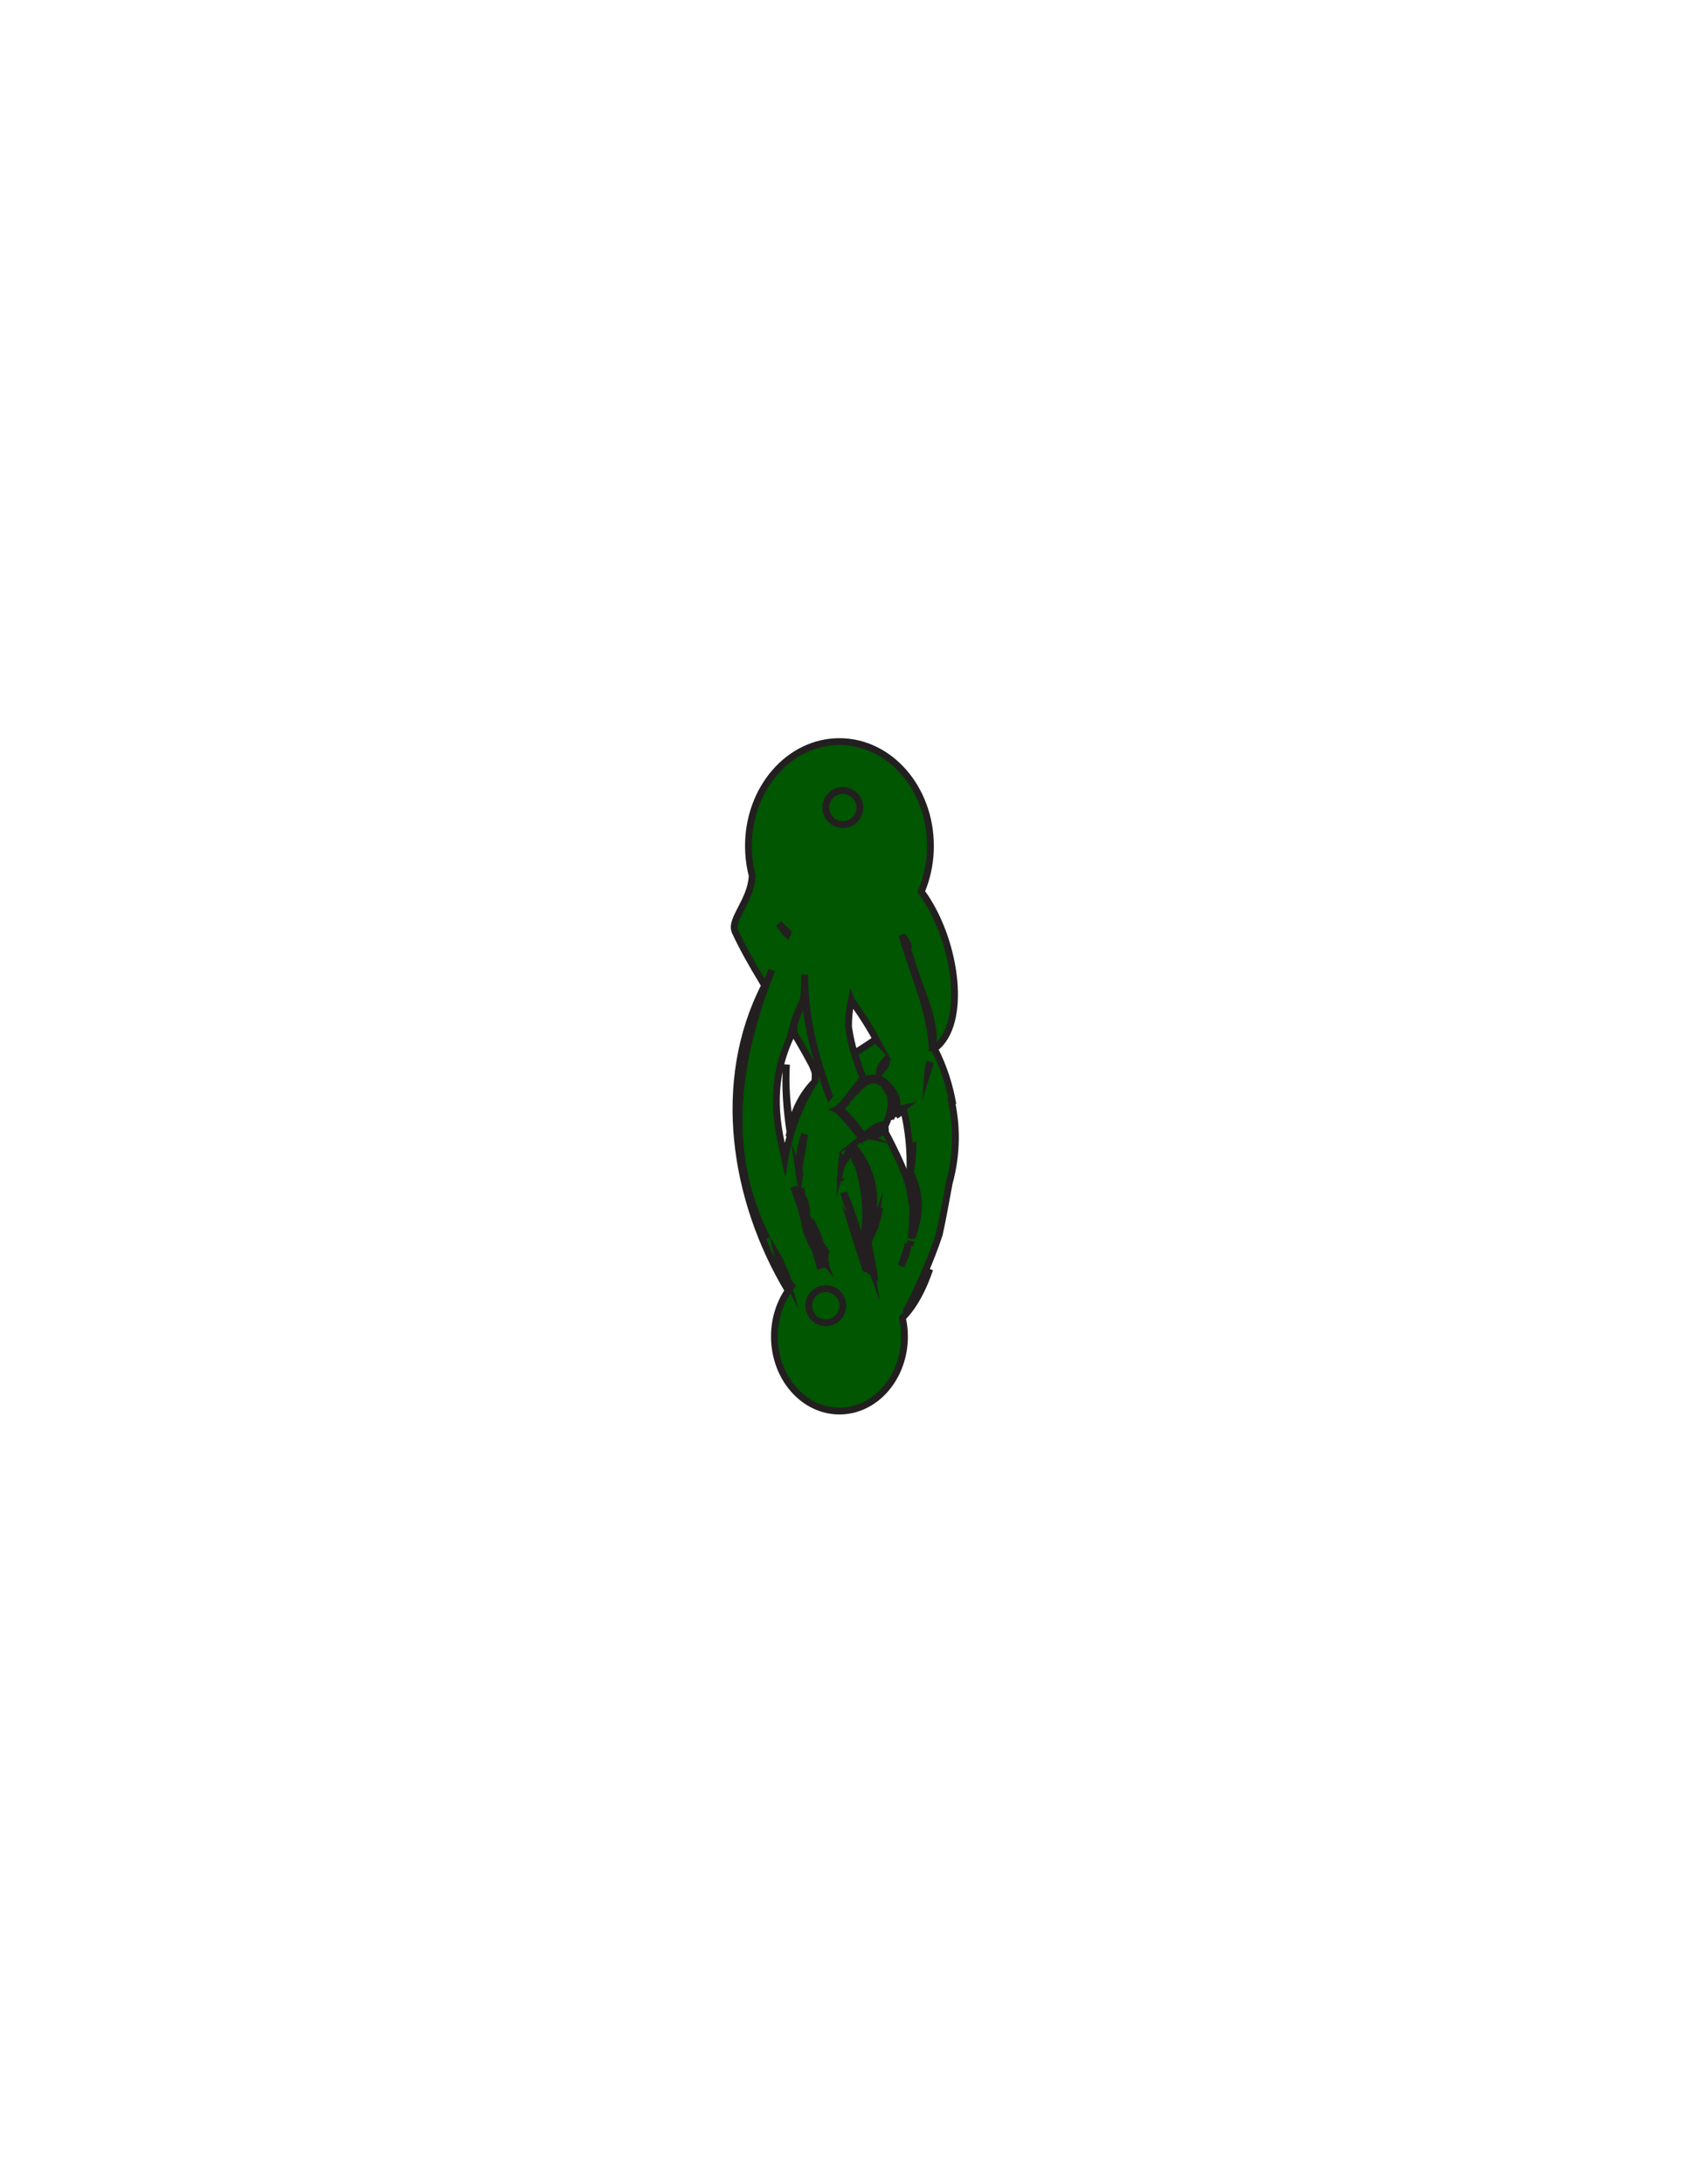 <?xml version="1.0" encoding="utf-8"?>
<!-- Generator: Adobe Illustrator 16.0.0, SVG Export Plug-In . SVG Version: 6.00 Build 0)  -->
<svg version="1.1" id="Layer_1" xmlns="http://www.w3.org/2000/svg" xmlns:xlink="http://www.w3.org/1999/xlink" x="0px" y="0px"
	 width="612px" height="792px" viewBox="0 0 612 792" enable-background="new 0 0 612 792" xml:space="preserve">
<rect x="236.5" y="268.965" fill-opacity="0" fill="#231F20" width="141" height="255.153"/>
<path id="SECONDARY_83_" fill="#005601" stroke="#231F20" stroke-width="2.474" stroke-miterlimit="10" d="M337.288,460.209
	c-2.592,5.361-5.563,10.573-8.788,15.665c4.737-9.03,9.013-18.528,12.238-28.242c1.466-6.584,2.531-13.084,3.597-18.579
	c2.985-10.95,2.836-21.264,0.597-30.895c0.272,0.78,0.507,1.563,0.756,2.346c-1.167-6.828-3.303-13.565-6.644-20.12
	c0-0.056,0.008-0.109,0.005-0.165c0.401-0.295,0.788-0.611,1.152-0.952c10.774-10.059,6.27-39.396-5.98-55.942
	c0.233-0.563,0.485-1.199,0.725-1.844c1.671-4.528,2.594-9.506,2.594-14.73c0-20.903-14.779-37.847-33.01-37.847
	c-18.231,0-33.011,16.943-33.011,37.847c0,2.984,0.301,5.891,0.871,8.675c0.144,0.698,0.302,1.387,0.478,2.068
	c-0.378,9.158-8.145,15.834-6.204,20.287c2.719,5.886,6.094,11.826,9.711,17.82c0.361,0.597,0.721,1.199,1.038,1.771
	c-17.89,34.846-11.239,77.585,8.497,110.554c-0.008,0.048-0.012,0.104-0.021,0.154c-3.091,4.574-4.949,10.299-4.949,16.532
	c0,14.936,10.561,27.041,23.588,27.041s23.591-12.105,23.591-27.041c0-2.288-0.275-4.501-0.743-6.623
	c0.055-0.106,0.11-0.21,0.169-0.312C331.882,473.196,334.977,467.009,337.288,460.209z M282.414,456.749
	c-0.071-0.326-0.158-0.65-0.216-0.981c0.737,1.267,1.42,2.719,2.07,4.289c-0.404-0.708-0.811-1.426-1.215-2.153
	c0.126,0.322,0.262,0.634,0.384,0.96c0.435,0.805,0.872,1.6,1.311,2.382c0.451,1.16,0.887,2.373,1.314,3.622
	c0.367,0.513,0.74,1.001,1.12,1.462c-0.081,0.104-0.165,0.206-0.244,0.31c-0.181-0.236-0.353-0.498-0.529-0.747
	c0.062,0.18,0.122,0.36,0.182,0.544c-0.17-0.326-0.34-0.662-0.508-1.005c-0.215-0.321-0.419-0.66-0.625-0.998
	c-0.157-0.403-0.319-0.798-0.484-1.188c0.105,0.166,0.212,0.328,0.319,0.492c-0.25-0.558-0.495-1.128-0.736-1.708
	c0.129,0.382,0.262,0.761,0.389,1.147c-0.54-1.278-1.119-2.479-1.748-3.578c-0.28-0.812-0.51-1.65-0.709-2.503
	c0.185,0.348,0.371,0.693,0.557,1.041c-0.087-0.239-0.174-0.476-0.259-0.713C282.662,457.2,282.537,456.974,282.414,456.749z
	 M314.612,411.95c-0.124,0.049-0.239,0.097-0.365,0.147c-0.198-0.029-0.382-0.09-0.57-0.141c0.073-0.064,0.147-0.138,0.223-0.205
	C314.126,411.847,314.36,411.924,314.612,411.95z M313.938,411.719c1.764-1.619,4.008-3.772,6.511-3.869
	c-1.31,2.139-3.198,3.03-5.313,3.888C314.711,411.783,314.314,411.77,313.938,411.719z M319.093,437.957
	c-0.292,2.011-0.771,3.907-1.374,5.729c-0.054,0.423-0.136,0.848-0.228,1.271c0.072-0.367,0.128-0.737,0.172-1.111
	c-0.5,1.486-1.077,2.926-1.737,4.309c-0.277,0.584-0.556,1.14-0.805,1.657c-0.072-0.36-0.145-0.718-0.217-1.078
	c-0.053,0.283-0.111,0.585-0.159,0.854c0.284,1.527,0.594,3.098,0.898,4.683c-0.102-0.493-0.203-0.985-0.31-1.469
	c0.198,0.98,0.394,1.959,0.587,2.931c0.056,0.3,0.114,0.592,0.169,0.89c-0.021-0.111-0.036-0.221-0.058-0.331
	c0.282,1.433,0.544,2.841,0.785,4.24c-0.021-0.164-0.038-0.326-0.061-0.488c0.072,0.421,0.136,0.844,0.203,1.264
	c-0.005-0.023-0.015-0.048-0.021-0.07c0.026,0.152,0.046,0.303,0.072,0.457c-0.003,0-0.003-0.002-0.003-0.002
	c-0.041-0.223-0.084-0.442-0.13-0.665c0.02,0.07,0.041,0.141,0.061,0.21c-0.036-0.234-0.085-0.471-0.121-0.705
	c0.015,0.147,0.034,0.297,0.051,0.444c-0.039-0.184-0.067-0.372-0.108-0.556c-0.208-1.266-0.436-2.534-0.67-3.798
	c0.17,0.969,0.326,1.944,0.464,2.926c-0.019-0.065-0.036-0.131-0.056-0.195c0.059,0.321,0.109,0.64,0.162,0.959l0.003,0.002
	c0,0.005,0.002,0.008,0.002,0.01c0.072,0.431,0.147,0.858,0.218,1.283c-0.021-0.017-0.044-0.031-0.067-0.046
	c-0.049-0.413-0.097-0.824-0.15-1.237c0-0.002-0.002-0.007-0.005-0.012c-0.077-0.249-0.162-0.498-0.244-0.747
	c0.119,0.647,0.229,1.295,0.339,1.953c-0.041-0.029-0.082-0.059-0.118-0.088c-0.15-0.618-0.305-1.236-0.472-1.857
	c0.024,0.169,0.049,0.341,0.072,0.51c-0.009-0.024-0.015-0.046-0.023-0.07c0.058,0.408,0.113,0.824,0.166,1.244
	c-0.012-0.007-0.023-0.02-0.036-0.026c-0.533-2.07-1.143-4.11-1.787-6.102c0.643,1.609,1.19,3.24,1.657,4.884
	c-0.022-0.179-0.049-0.351-0.073-0.526c0.01,0.031,0.015,0.06,0.024,0.087c-0.063-0.442-0.126-0.88-0.188-1.308
	c-0.005-0.015-0.01-0.029-0.017-0.043c-0.065-0.438-0.128-0.865-0.19-1.281c0.002,0.01,0.004,0.021,0.009,0.031
	c-0.195-1.249-0.391-2.406-0.569-3.431c0.313,1.442,0.623,2.955,0.92,4.494c0.133,0.435,0.254,0.875,0.369,1.317
	c-0.594-3.299-1.304-6.631-1.956-9.845c-0.269-1.026-0.546-2.039-0.836-3.013c0.072-0.657,0.136-1.313,0.186-1.97
	c0.513-6.71-0.263-13.408-2.056-20.079c0.643,1.563,1.3,3.129,1.923,4.688c-0.638-1.588-1.285-3.18-1.942-4.77
	c-0.304-1.119-0.625-2.235-0.985-3.352c-0.208-0.65-0.425-1.303-0.654-1.953c-0.187-0.266-0.326-0.469-0.435-0.654
	c-0.109,0.053-0.193,0.116-0.298,0.174c-0.023-0.072-0.063-0.172-0.077-0.227c-0.113,0.058-0.2,0.128-0.309,0.188
	c0.174-0.138,0.353-0.275,0.541-0.413c-0.177-0.4-0.208-0.831-0.215-1.78c0.418,0.021,0.905,0.282,1.5,0.944
	c0.135,0.206,0.338,0.503,0.564,0.829c4.426,6.398,5.873,12.797,5.46,19.197c-0.444-1.213-0.896-2.423-1.362-3.637
	c-0.536-4.431-1.913-8.754-4.271-12.874c1.264,3.253,2.314,6.544,3.078,9.827c-0.121-0.304-0.239-0.606-0.362-0.91
	c0.13,0.323,0.246,0.647,0.372,0.971c0.879,3.801,1.343,7.585,1.272,11.292c0.271-2.75,0.242-5.479-0.074-8.17
	c0.449,1.17,0.918,2.342,1.348,3.514c-0.184,2.846-0.739,5.695-1.565,8.541c-0.077,0.604-0.125,1.216-0.236,1.815
	c-0.036,0.184-0.068,0.348-0.102,0.526c0.171-0.261,0.338-0.5,0.512-0.773c0.855-1.362,1.597-2.783,2.198-4.274
	c0.116-1.667-0.038-3.393-0.565-5.207c0.592,1.694,0.759,3.388,0.621,5.084C318.404,441.443,318.868,439.762,319.093,437.957z
	 M290.126,425.895c-0.001,0.063-0.005,0.128-0.015,0.193c-0.048-0.333-0.093-0.667-0.146-0.998c0.081,0.201,0.143,0.401,0.161,0.606
	C290.127,425.762,290.126,425.827,290.126,425.895z M291.206,416.072c-0.27,1.098-0.485,2.209-0.652,3.335
	c-0.332,1.744-0.553,3.496-0.666,5.255c-0.029-0.166-0.062-0.328-0.092-0.492c0.039-4.389,0.674-8.808,2.111-12.925
	C291.626,412.854,291.4,414.463,291.206,416.072z M289.875,424.873c-0.02,0.336-0.046,0.672-0.058,1.007
	c-0.008-0.382-0.018-0.761-0.019-1.145C289.823,424.783,289.852,424.827,289.875,424.873z M291.34,438.285
	c0.029,0.059,0.042,0.119,0.066,0.177c0-0.007,0-0.012-0.001-0.017c0.006,0.017,0.01,0.033,0.015,0.051
	c0.006,0.017,0.011,0.031,0.017,0.046c-0.014-0.118-0.029-0.239-0.042-0.357c-0.017-0.295-0.029-0.598-0.041-0.895
	c-0.036-0.145-0.065-0.29-0.1-0.438c-0.006-0.058-0.011-0.116-0.017-0.176c-0.185-0.769-0.349-1.552-0.501-2.347
	c-0.189-1.133-0.32-2.25-0.403-3.356c0.033,0.169,0.066,0.336,0.099,0.503c0.14,0.723,0.278,1.442,0.411,2.165
	c0.008,0.012,0.016,0.024,0.025,0.041c0.053,0.307,0.109,0.613,0.168,0.923c-0.024-0.256-0.048-0.512-0.071-0.771
	c0.117,0.177,0.23,0.355,0.333,0.534c0-0.123-0.002-0.249-0.001-0.372c0.023,0.164,0.048,0.328,0.073,0.492
	c1.12,2.027,1.267,4.077,1.243,6.104c0.36,1.349,0.768,2.694,1.238,4.043c1.447,2.322,2.52,4.695,3.386,7.08
	c0.181,0.184,0.36,0.372,0.529,0.565c-0.849-3.521-2.063-6.898-3.915-9.871c1.705,2.735,2.983,5.818,3.986,9.032
	c0.666,0.778,1.23,1.6,1.722,2.455c-0.053,0.149-0.116,0.302-0.152,0.454c-0.142-0.184-0.295-0.364-0.445-0.546
	c0.153,0.229,0.275,0.476,0.417,0.71c-0.035,0.184-0.062,0.368-0.075,0.547c-0.221-0.563-0.446-1.119-0.676-1.668
	c-0.1-0.113-0.209-0.225-0.312-0.336c0.435,1.554,0.814,3.127,1.146,4.707c-0.207-0.202-0.384-0.413-0.582-0.621
	c0.134,0.373,0.276,0.745,0.407,1.117c-0.053,0.012-0.106,0.031-0.16,0.046c-0.087-0.395-0.171-0.788-0.266-1.182
	c0.006,0.007,0.012,0.012,0.018,0.019c-0.012-0.033-0.025-0.067-0.038-0.101c-0.115-0.477-0.248-0.955-0.375-1.431
	c-0.035-0.177-0.061-0.36-0.104-0.529c0.033,0.172,0.069,0.343,0.101,0.515c-0.156-0.577-0.31-1.152-0.487-1.732
	c-0.323-0.844-0.737-1.616-1.195-2.347c0.201,0.184,0.392,0.372,0.582,0.556c-0.042-0.118-0.083-0.241-0.128-0.359
	c-0.212-0.218-0.45-0.423-0.679-0.629c-0.856-2.114-1.745-4.245-2.707-6.451c0.481,1.652,0.991,3.27,1.516,4.869
	c-0.765-1.006-1.539-1.97-2.205-2.979c0.643,1.152,1.373,2.314,2.12,3.527c-0.058-0.041-0.122-0.079-0.181-0.12
	c-0.715-1.228-1.45-2.427-2.098-3.646c-0.115-0.182-0.222-0.37-0.33-0.556c-0.004-0.034-0.005-0.063-0.01-0.097
	c-0.025-0.051-0.048-0.104-0.074-0.154c0.013,0.058,0.025,0.113,0.04,0.171c-0.068-0.121-0.139-0.241-0.203-0.362
	c0.198,0.803,0.431,1.595,0.698,2.383c-0.103-0.367-0.215-0.734-0.308-1.124c-0.028-0.123-0.044-0.249-0.066-0.374
	c0.188,0.746,0.394,1.483,0.629,2.206c0.618,1.28,1.329,2.418,1.963,3.685c0.104,0.326,0.205,0.65,0.308,0.972
	c0.527,0.841,1.105,1.667,1.759,2.474c0.225,0.647,0.446,1.298,0.668,1.945c-0.002-0.012-0.002-0.021-0.004-0.033
	c-0.078-0.483-0.181-0.962-0.285-1.438c0.278,0.326,0.6,0.641,0.902,0.96c0.019,0.125,0.043,0.251,0.063,0.377
	c0.006,0.041,0.013,0.084,0.02,0.125c0.044,0.29,0.085,0.583,0.126,0.87c0.003,0.02,0.001,0.039,0.004,0.058
	c-0.156,0.044-0.312,0.09-0.466,0.138c-0.12-0.353-0.239-0.703-0.36-1.056c0.061,0.375,0.086,0.747,0.134,1.124
	c-0.287,0.092-0.578,0.171-0.861,0.272c-0.426-1.57-0.869-3.136-1.342-4.692c-0.114-0.377-0.236-0.749-0.357-1.123
	c-0.771-1.235-1.425-2.504-1.958-3.801c-0.103-0.288-0.217-0.568-0.313-0.855c-0.018-0.039-0.035-0.077-0.053-0.114
	c-0.073-0.197-0.134-0.396-0.202-0.594c0.028,0.102,0.044,0.21,0.069,0.313c-0.436-0.961-0.802-2.029-1.042-3.293
	c0.088,0.2,0.175,0.401,0.275,0.597c-0.026-0.106-0.052-0.21-0.077-0.316c0.078,0.169,0.158,0.338,0.24,0.508
	c-0.005-0.024-0.011-0.046-0.016-0.07c-0.079-0.16-0.161-0.316-0.233-0.474c-0.161-0.684-0.301-1.37-0.418-2.062
	c-0.029-0.389-0.064-0.764-0.068-1.191c-0.068-0.195-0.137-0.394-0.204-0.592c-0.042-0.338-0.067-0.677-0.101-1.013
	c-0.024,0.165-0.063,0.339-0.077,0.498c-0.11-0.318-0.217-0.638-0.33-0.954c-0.009-0.029-0.019-0.059-0.029-0.085
	c0.018-0.461,0.063-0.93,0.152-1.411C291.29,438.18,291.315,438.232,291.34,438.285z M313.267,451.314
	c-0.039-0.184-0.092-0.377-0.141-0.565c0.271,0.544,0.526,1.095,0.783,1.644c0.396,1.111,0.771,2.232,1.13,3.355
	c-0.502-1.295-1.033-2.58-1.577-3.868C313.396,451.693,313.332,451.503,313.267,451.314z M309.979,442.826
	c-0.133-0.29-0.266-0.58-0.398-0.875c0.249,0.626,0.495,1.249,0.739,1.875c0.343,1.02,0.686,2.066,1.029,3.137
	c-1.278-2.984-2.513-5.995-3.522-9.081c-0.715-1.798-1.332-3.627-1.732-5.453c0.198,0.541,0.401,1.065,0.604,1.559
	c0.016,0.056,0.034,0.108,0.051,0.164c-0.009-0.034-0.016-0.065-0.024-0.099c0.188,0.456,0.372,0.882,0.546,1.28l0,0
	c0.058,0.133,0.116,0.272,0.172,0.398c0.292,0.788,0.604,1.583,0.915,2.38c-0.111-0.258-0.217-0.517-0.323-0.777
	C308.647,439.003,309.305,440.856,309.979,442.826z M309.611,419.05c0.234,0.565,0.471,1.131,0.705,1.691
	c0.229,0.546,0.445,1.089,0.672,1.636c-0.346-0.824-0.684-1.65-1.031-2.477C309.824,419.586,309.711,419.301,309.611,419.05z
	 M291.494,442.705c-0.006-0.021-0.015-0.044-0.021-0.065C291.479,442.661,291.487,442.684,291.494,442.705z M296.127,451.781
	c-0.279-0.534-0.573-1.059-0.872-1.578c0.08,0.065,0.158,0.13,0.238,0.195c0.128,0.213,0.257,0.428,0.387,0.641
	C295.963,451.285,296.043,451.534,296.127,451.781z M298.902,458.372c-0.001-0.014-0.001-0.028-0.002-0.043
	c0.001,0.015,0.004,0.029,0.006,0.043H298.902z M291.052,439.363c-0.829-2.355-1.652-4.702-2.451-7.046
	c0.818,1.901,1.689,3.774,2.573,5.615C291.098,438.424,291.061,438.899,291.052,439.363z M330.529,450.14
	c-0.111,0.472-0.218,0.942-0.344,1.409c0.008-0.039,0.01-0.077,0.018-0.116c0.123-0.464,0.234-0.93,0.348-1.396
	C330.543,450.072,330.536,450.106,330.529,450.14z M326.84,459.018c1.063-2.59,1.962-5.27,2.652-8.015
	c-0.225,1.31-0.502,2.603-0.826,3.881C328.115,456.277,327.507,457.657,326.84,459.018z M317.373,445.483
	c0.026-0.128,0.065-0.253,0.092-0.381C317.438,445.228,317.404,445.355,317.373,445.483z M316.909,461.335
	c-0.024-0.147-0.046-0.297-0.07-0.447c0.01,0.041,0.02,0.08,0.032,0.116C316.883,461.115,316.897,461.224,316.909,461.335z
	 M313.798,412.291c-0.338,0.138-0.674,0.277-1.015,0.435c0.213-0.169,0.433-0.359,0.664-0.565
	C313.561,412.209,313.677,412.252,313.798,412.291z M307.01,420.047c-0.855,0.854-1.412,1.817-1.769,2.837
	c0.045-0.894,0.124-1.8,0.259-2.735c-0.135,0.936-0.214,1.844-0.26,2.738c-0.009,0.023-0.02,0.046-0.027,0.07
	c0.048-0.965,0.129-1.909,0.287-2.809c1.479,1.696,1.836-3.052,3.442-3.73C308.193,417.626,307.549,418.837,307.01,420.047z
	 M304.803,427.163c0.021,0.22,0.047,0.442,0.079,0.662c-0.014,0.126-0.023,0.254-0.035,0.382
	C304.818,427.856,304.807,427.512,304.803,427.163z M309.146,444.87c1.231,1.868,2.343,3.779,3.338,5.72
	c0.193,0.645,0.385,1.29,0.573,1.938c0.069,0.338,0.151,0.672,0.21,1.013c0.154,0.442,0.313,0.918,0.474,1.406
	c0.507,1.846,0.98,3.704,1.405,5.538c-0.4-0.232-0.807-0.467-1.222-0.674C312.431,455.028,310.688,449.938,309.146,444.87z
	 M295.837,391.926c-0.138,0.14-0.268,0.29-0.404,0.43c0.118-0.172,0.233-0.348,0.354-0.517c0.038,0.06,0.079,0.125,0.116,0.186
	C295.88,391.994,295.86,391.96,295.837,391.926z M294.592,393.613c-3.261,5.342-5.758,11.129-7.596,17.129
	c-0.04-0.246-0.083-0.493-0.124-0.739c1.892-5.905,4.468-11.485,7.809-16.55c0.042-0.063,0.088-0.125,0.129-0.188
	C294.738,393.383,294.663,393.497,294.592,393.613z M290.299,435.676c0.303,0.667,0.605,1.337,0.905,2.004
	c-0.007,0.043-0.007,0.082-0.014,0.125c-0.133-0.28-0.265-0.563-0.397-0.846c-0.906-1.933-1.796-3.909-2.627-5.92
	c-0.077-0.231-0.154-0.461-0.23-0.693C288.708,432.131,289.5,433.907,290.299,435.676z M284.961,463.225
	c0.087,0.264,0.171,0.536,0.256,0.805c-0.461-0.805-0.894-1.646-1.28-2.532C284.266,462.086,284.609,462.664,284.961,463.225z
	 M336.6,388.427c0.09-1.215,0.452-2.266,0.877-3.252C337.23,386.274,336.938,387.359,336.6,388.427z M329.097,344.233
	c0.302,0.631,0.57,1.276,0.807,1.928c0.236,0.655,0.462,1.3,0.664,1.953c3.065,10.687,8.235,19.654,8.081,30.112
	c-0.036-0.099-0.068-0.198-0.111-0.302c-0.02-0.754-0.026-1.522-0.026-2.298c0,1.841-0.118,3.682-0.341,5.504
	c0.007-13.512-7.31-28.904-10.973-42.122C328.104,340.819,330.439,342.602,329.097,344.233z M321.519,384.221
	c0.551,1.895-1.602,3.47-2.474,4.944C318.994,387.688,319.653,386.113,321.519,384.221z M308.81,362.643
	c0.167,0.449,0.442,0.862,0.879,1.162c0.184,0.302,0.362,0.602,0.573,0.899c2.884,4.086,5.521,8.314,7.867,12.657
	c-0.164-0.174-0.304-0.353-0.469-0.527c-0.34,0.232-0.826,0.58-1.336,0.945c-1.613,1.143-3.261,2.194-4.908,3.211
	c-0.549,0.338-1.029,0.652-1.362,0.939c0.913,3.221,2.046,6.353,3.287,9.436c-0.041-0.097-0.079-0.188-0.123-0.295
	c-2.474-5.961-4.467-12.103-5.392-18.705C307.783,369.232,308.111,365.99,308.81,362.643z M307.682,397.981
	c-0.16,0.365-0.3,0.728-0.404,1.088c1.771-2.122,3.221-4.582,5.066-6.524c0.367-0.297,0.754-0.553,1.149-0.783
	c0.054,0.133,0.102,0.271,0.155,0.404c0.017,0.043,0.017,0.046,0.028,0.08c0.01-0.005,0.015-0.012,0.02-0.019
	c-0.02-0.051-0.092-0.223-0.193-0.469c1.526-0.88,3.303-1.206,5.59-0.549c0.193,0.111,0.394,0.242,0.595,0.375
	c-0.003-0.005-0.003-0.01-0.003-0.014c1.07,0.681,2.106,1.534,2.952,2.556c2.184,2.407,3.706,5.602,2.146,8.404
	c-0.085-0.614-0.203-1.199-0.348-1.757c-0.213,1.174-0.67,2.436-1.46,3.794c0,0.645,0.334,0.345,0.831-0.244
	c0.354-0.187,0.711-0.462,1.08-0.769c-0.012-0.152-0.031-0.302-0.046-0.452c0.744-0.824,1.58-1.515,2.288-1.136
	c0.154-0.065,0.312-0.116,0.471-0.149c-0.102,0.08-0.203,0.167-0.31,0.256c0.116,0.092,0.228,0.205,0.331,0.37
	c-0.853,0.744-1.739,1.459-2.703,2.124c1.008-0.621,1.923-1.271,2.798-1.936c0.186,0.346,0.357,0.79,0.497,1.426
	c0.15,0.695,0.295,1.392,0.428,2.09c1.106,5.746,1.597,11.584,1.462,17.463c0.031-0.17,0.061-0.339,0.092-0.508
	c0.524-3.03,0.877-6.041,1.036-9.027c0.015,3.658-0.323,7.389-0.947,11.151c2.382,4.989,3.706,10.46,2.401,17.185
	c-0.492,1.984-0.995,3.961-1.512,5.928c0.072-0.614,0.118-1.223,0.164-1.832c0.892-4.569,1.348-9.047,1.348-13
	c-0.396-2.742-1.307-5.291-2.479-7.764c-0.046,0.271-0.084,0.532-0.118,0.791c-0.01-0.044-0.017-0.088-0.026-0.131
	c-0.003,0.133-0.008,0.271-0.008,0.398c-0.033,0.319-0.061,0.629-0.067,0.918c0.297,0.86,0.546,1.721,0.769,2.583
	c-0.046-0.348-0.095-0.698-0.15-1.046c1.438,5.348,1.619,10.997,0.788,16.568c0.021-0.338,0.031-0.671,0.043-1.005
	c-0.036,0.246-0.092,0.493-0.135,0.739c0.089-1.092,0.143-2.18,0.159-3.26c-0.012-0.669-0.031-1.336-0.08-1.988
	c0.029,2.351-0.115,4.774-0.444,7.228c-0.113,0.521-0.256,1.039-0.389,1.559c0.29-2.26,0.435-4.553,0.442-6.867
	c0.111-1.204,0.188-2.409,0.22-3.617c-0.118-0.986-0.264-1.958-0.464-2.881c-0.051-0.316-0.123-0.623-0.177-0.939
	c-0.202-1.644-0.49-3.276-0.828-4.9c-0.348-1.121-0.725-2.23-1.131-3.335c-0.135-0.449-0.266-0.898-0.41-1.346
	c0.067,0.271,0.149,0.539,0.212,0.807c-1.802-4.784-4.102-9.447-6.518-14.094c-0.251-0.486-0.51-0.977-0.766-1.462
	c-0.031-0.056-0.065-0.111-0.094-0.167c0-0.005,0-0.012,0-0.017c-0.049-0.09-0.097-0.179-0.143-0.271
	c-1.29,0.766-2.395,1.293-3.377,1.638c0.867-0.492,1.843-1.239,2.946-2.259c-1.321,0.867-2.456,1.477-3.452,1.858
	c1.073-0.624,2.339-1.665,3.95-3.34c0.029,0.072,0.075,0.157,0.104,0.234c-0.005-0.07-0.01-0.162-0.012-0.275
	c0.07,0.005,0.143,0.021,0.215,0.031c1.452-3.185,2.59-7.3,1.638-10.896c-0.795-1.476-1.69-2.756-2.42-3.965
	c-4.36-3.291-7.494-0.251-10.487,3.284c0.691-0.95,1.593-1.972,2.711-3.103c-2.182,1.901-3.771,4.064-5.45,5.939
	c-0.038,0.149-0.063,0.295-0.097,0.439c-1.148,1.228-2.327,2.257-3.602,2.745c1.688,0.772,3.008,1.754,4.114,2.783
	c0.152,0.454,0.328,0.918,0.517,1.39c0.435,0.541,0.841,1.072,1.232,1.597c-0.223-0.643-0.418-1.241-0.595-1.819
	c2.082,2.308,3.29,4.608,4.885,5.386c-0.908-0.176-1.711-0.625-2.483-1.285c0.184,0.208,0.372,0.403,0.558,0.59
	c-0.693-0.534-1.367-1.226-2.07-2.034c-0.01-0.032-0.019-0.059-0.033-0.09c-0.314-0.355-0.643-0.729-0.979-1.126
	c0.01,0.02,0.017,0.038,0.026,0.058c-1.357-1.623-2.941-3.532-5.172-5.448C305.159,401.115,306.464,399.555,307.682,397.981z
	 M291.341,362.791c0.566-2.748,0.566-7.201,0.566-9.426c0,14.841,3.522,28.672,8.261,41.976c0.237,0.665,0.477,1.327,0.72,1.992
	c-0.024,0.028-0.043,0.06-0.067,0.089c-5.063-13.575-8.913-27.425-8.913-41.831c0,2.228,0,4.453-0.046,6.149
	c-0.011,0.268,0.061,0.469-0.122,0.824c-2.205,4.279-3.757,8.636-4.815,13.043c0.348-0.732,0.713-1.469,1.098-2.206
	c0,0,0,2.226,0.607,2.175c0.365,0.611,0.727,1.223,1.086,1.836c1.619,2.754,3.185,5.519,4.661,8.297
	c0.245,0.461,0.448,0.935,0.633,1.414c0.78,1.861,0.78,1.861,0.628,4.83c-0.119,0.184-0.234,0.375-0.353,0.561
	c-0.263,0.275-0.53,0.546-0.786,0.833c-2.615,2.948-4.845,6.543-6.477,11.219c-0.451,1.677-0.832,3.339-1.218,5.001
	c-1.266-7.935-1.982-15.831-1.495-23.573c-0.629,8.075,0.052,16.273,1.277,24.473c-0.13,0.582-0.259,1.162-0.382,1.742
	c0.14-0.488,0.273-0.981,0.423-1.465c0.04,0.269,0.079,0.539,0.121,0.808c-0.669,2.267-1.244,4.557-1.726,6.869
	c-0.087,0.532-0.17,1.063-0.251,1.593c-0.015-0.051-0.029-0.104-0.042-0.157c-0.018,0.087-0.033,0.174-0.048,0.261
	c-0.059-0.277-0.128-0.551-0.181-0.831c0.011-0.053,0.022-0.104,0.033-0.157c-3.668-13.985-4.712-28.01,2.104-42.88
	c0.833-3.871,2.037-7.693,3.741-11.446C290.683,364.129,291.003,363.459,291.341,362.791z M283.882,336.281
	c0.404,0.373,0.807,0.735,1.209,1.1c0.276,0.234,0.552,0.469,0.827,0.706c-0.107,0.232-0.214,0.466-0.321,0.701
	c-0.287-0.292-0.579-0.584-0.908-0.853c-0.37-0.51-0.737-1.012-1.102-1.51c-0.365-0.5-0.727-0.996-1.086-1.486
	C282.95,335.399,283.411,335.846,283.882,336.281z M280.02,351.716c-12.029,30.139-18.526,64.588-1.706,97.373
	C261.237,417.764,266.693,382.996,280.02,351.716z"/>
<circle fill="none" stroke="#231F20" stroke-width="2.474" stroke-miterlimit="10" cx="305.763" cy="292.826" r="6.184"/>
<circle fill="none" stroke="#231F20" stroke-width="2.474" stroke-miterlimit="10" cx="299.579" cy="473.45" r="6.184"/>
</svg>
